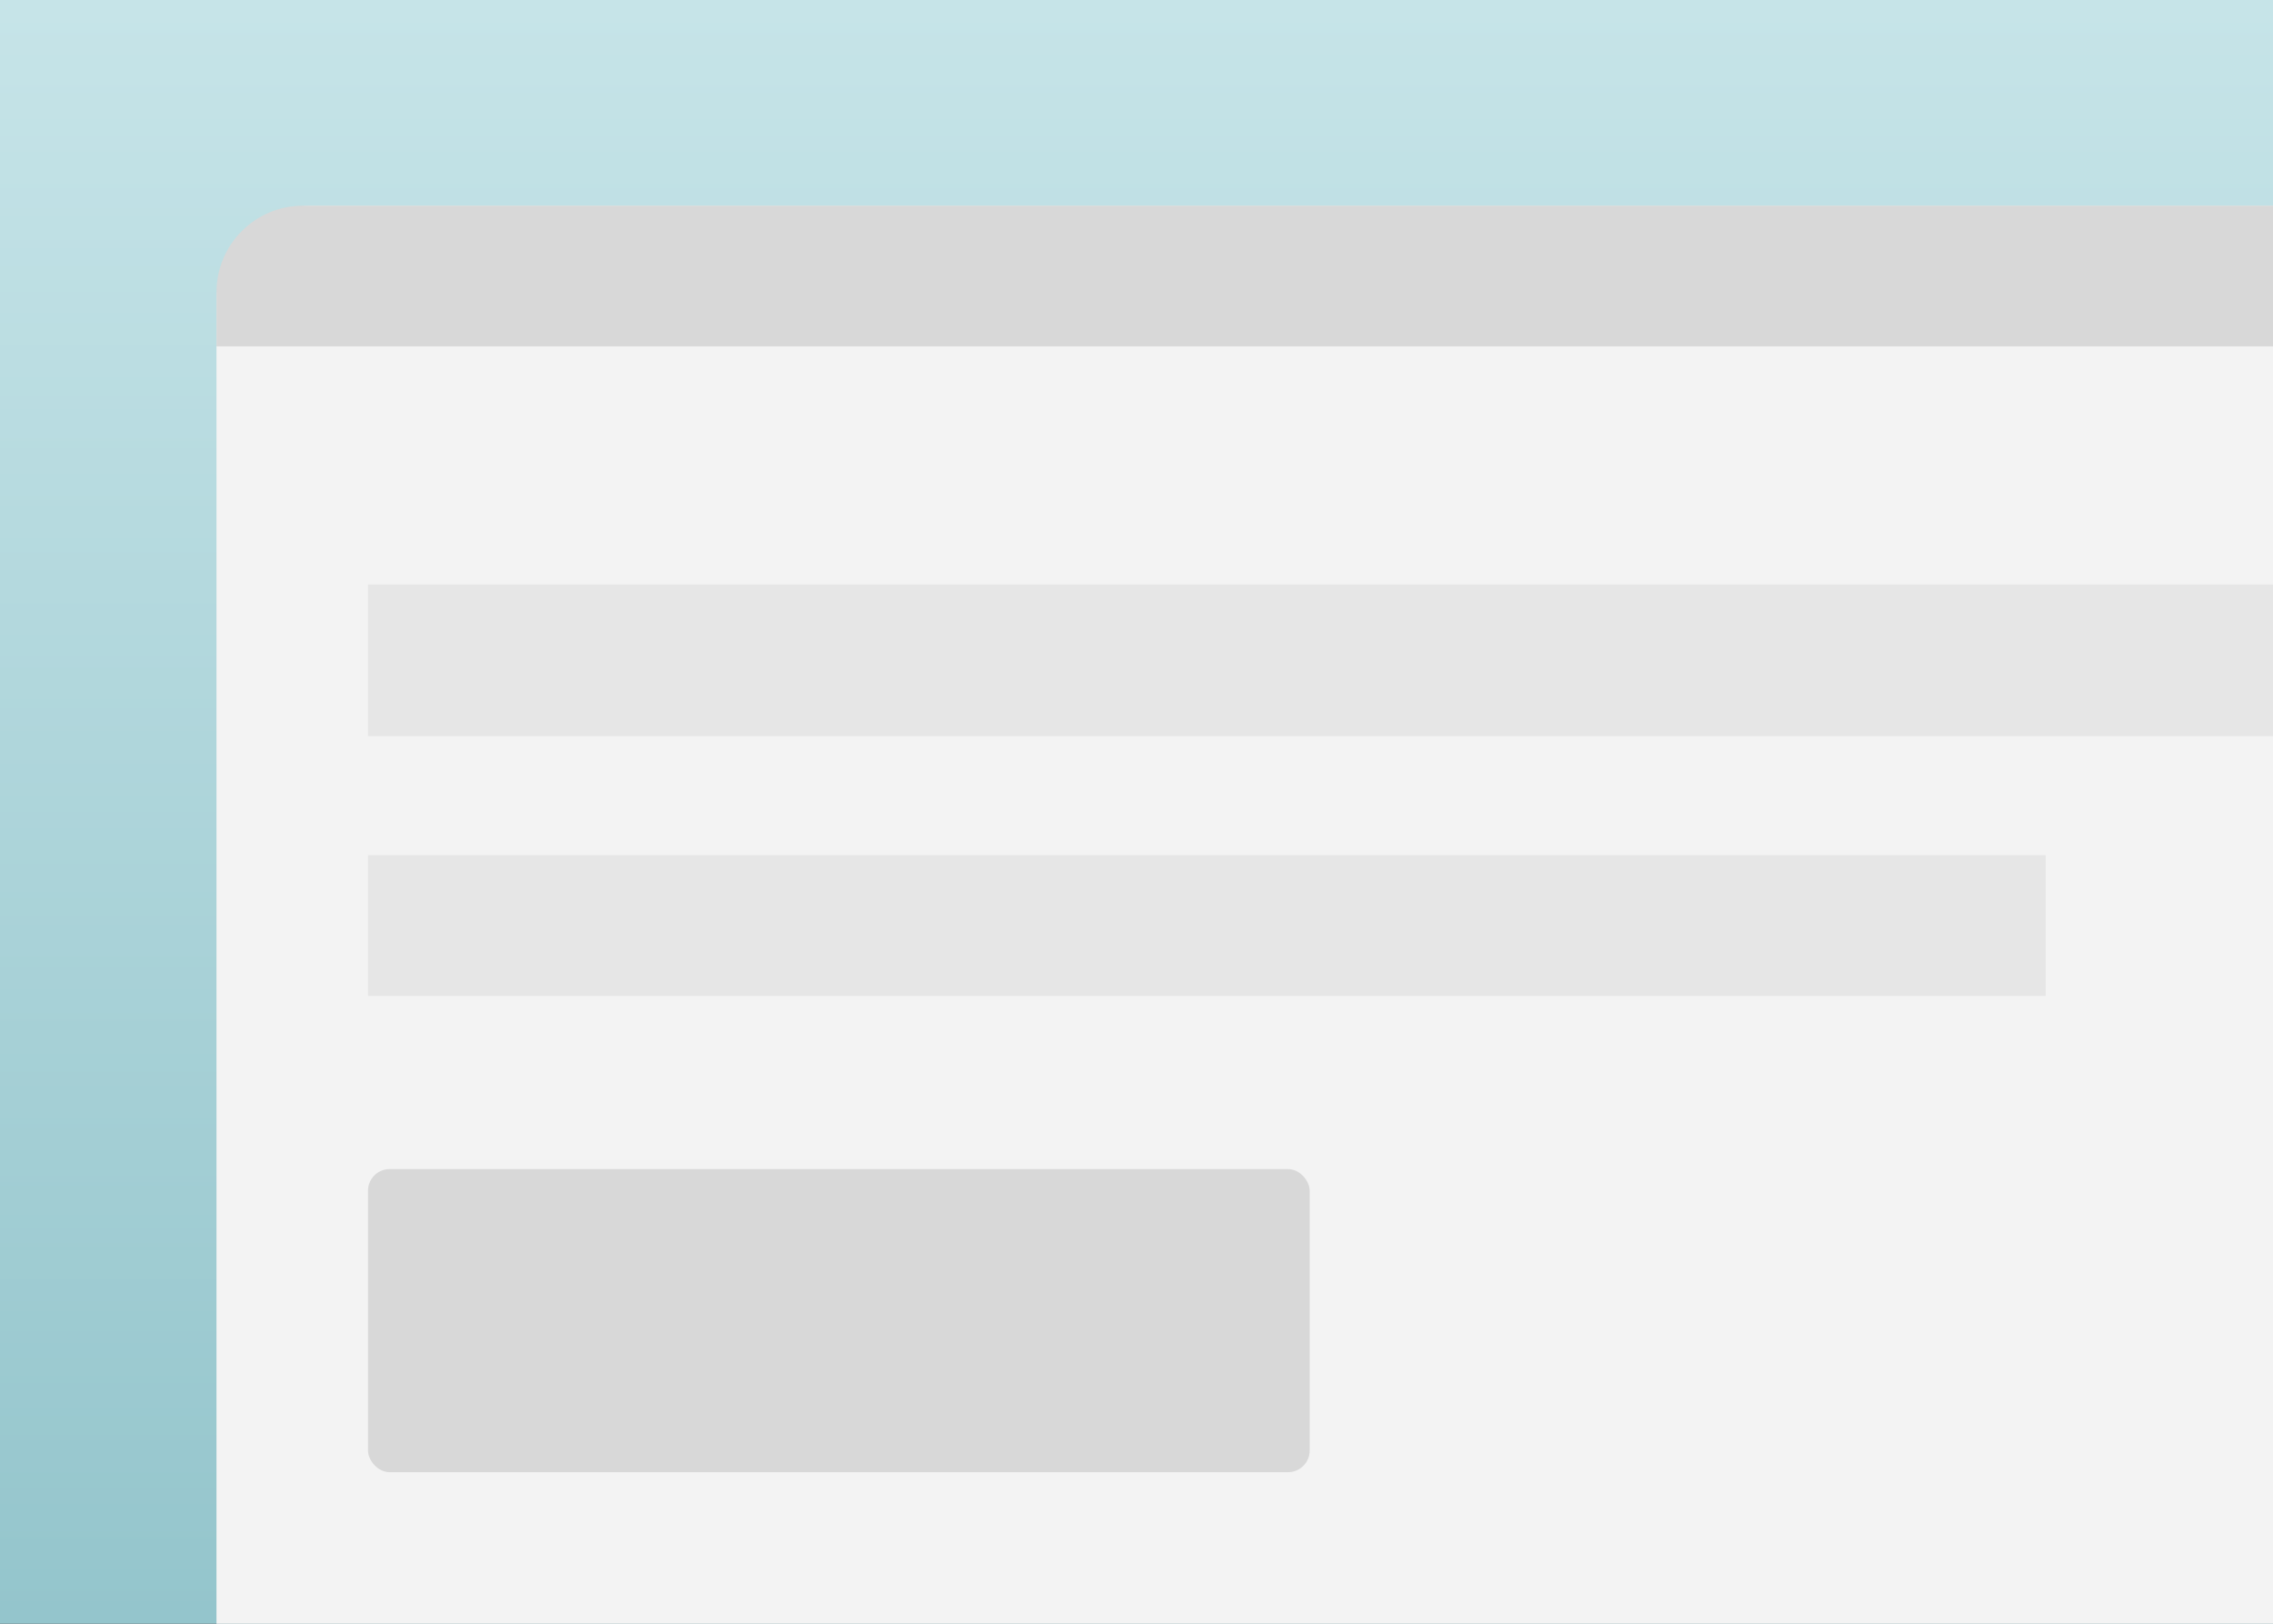 <?xml version="1.0" encoding="UTF-8"?>
<svg width="210px" height="150px" viewBox="0 0 210 150" version="1.1" xmlns="http://www.w3.org/2000/svg" xmlns:xlink="http://www.w3.org/1999/xlink">
    <rect x="0" y="0" width="210" height="150" fill="#333333" stroke="none"/>
    <!-- Generator: Sketch 52.6 (67491) - http://www.bohemiancoding.com/sketch -->
    <title>Group 4</title>
    <desc>Created with Sketch.</desc>
    <defs>
        <linearGradient x1="50%" y1="0%" x2="50%" y2="100%" id="linearGradient-1">
            <stop stop-color="#C6E4E8" offset="0%"></stop>
            <stop stop-color="#94C5CC" offset="100%"></stop>
        </linearGradient>
    </defs>
    <g id="Page-1" stroke="none" stroke-width="1" fill="none" fill-rule="evenodd">
        <g id="Desktop-Copy" transform="translate(-499, -726)" fill-rule="nonzero">
            <g id="Group-4" transform="translate(499, 726)">
                <rect id="Rectangle" fill="url(#linearGradient-1)" x="0" y="0" width="210" height="150"></rect>
                <g id="Group-6" transform="translate(20, 19)">
                    <path d="M9,0 L190,0 L190,131 L0,131 L0,9 C-6.08718376e-16,4.029 4.029,9.13077564e-16 9,0 Z" id="Rectangle" fill="#F3F3F3"></path>
                    <path d="M8,0 L190,0 L190,13 L0,13 L0,8 C-5.41083001e-16,3.582 3.582,8.11624501e-16 8,0 Z" id="Rectangle" fill="#D8D8D8"></path>
                    <rect id="Rectangle" fill="#E6E6E6" x="14" y="35" width="176" height="14"></rect>
                    <rect id="Rectangle" fill="#E6E6E6" x="14" y="60" width="155" height="13"></rect>
                    <rect id="Rectangle" fill="#D8D8D8" x="14" y="89" width="87" height="28" rx="2"></rect>
                </g>
            </g>
        </g>
    </g>
</svg>
